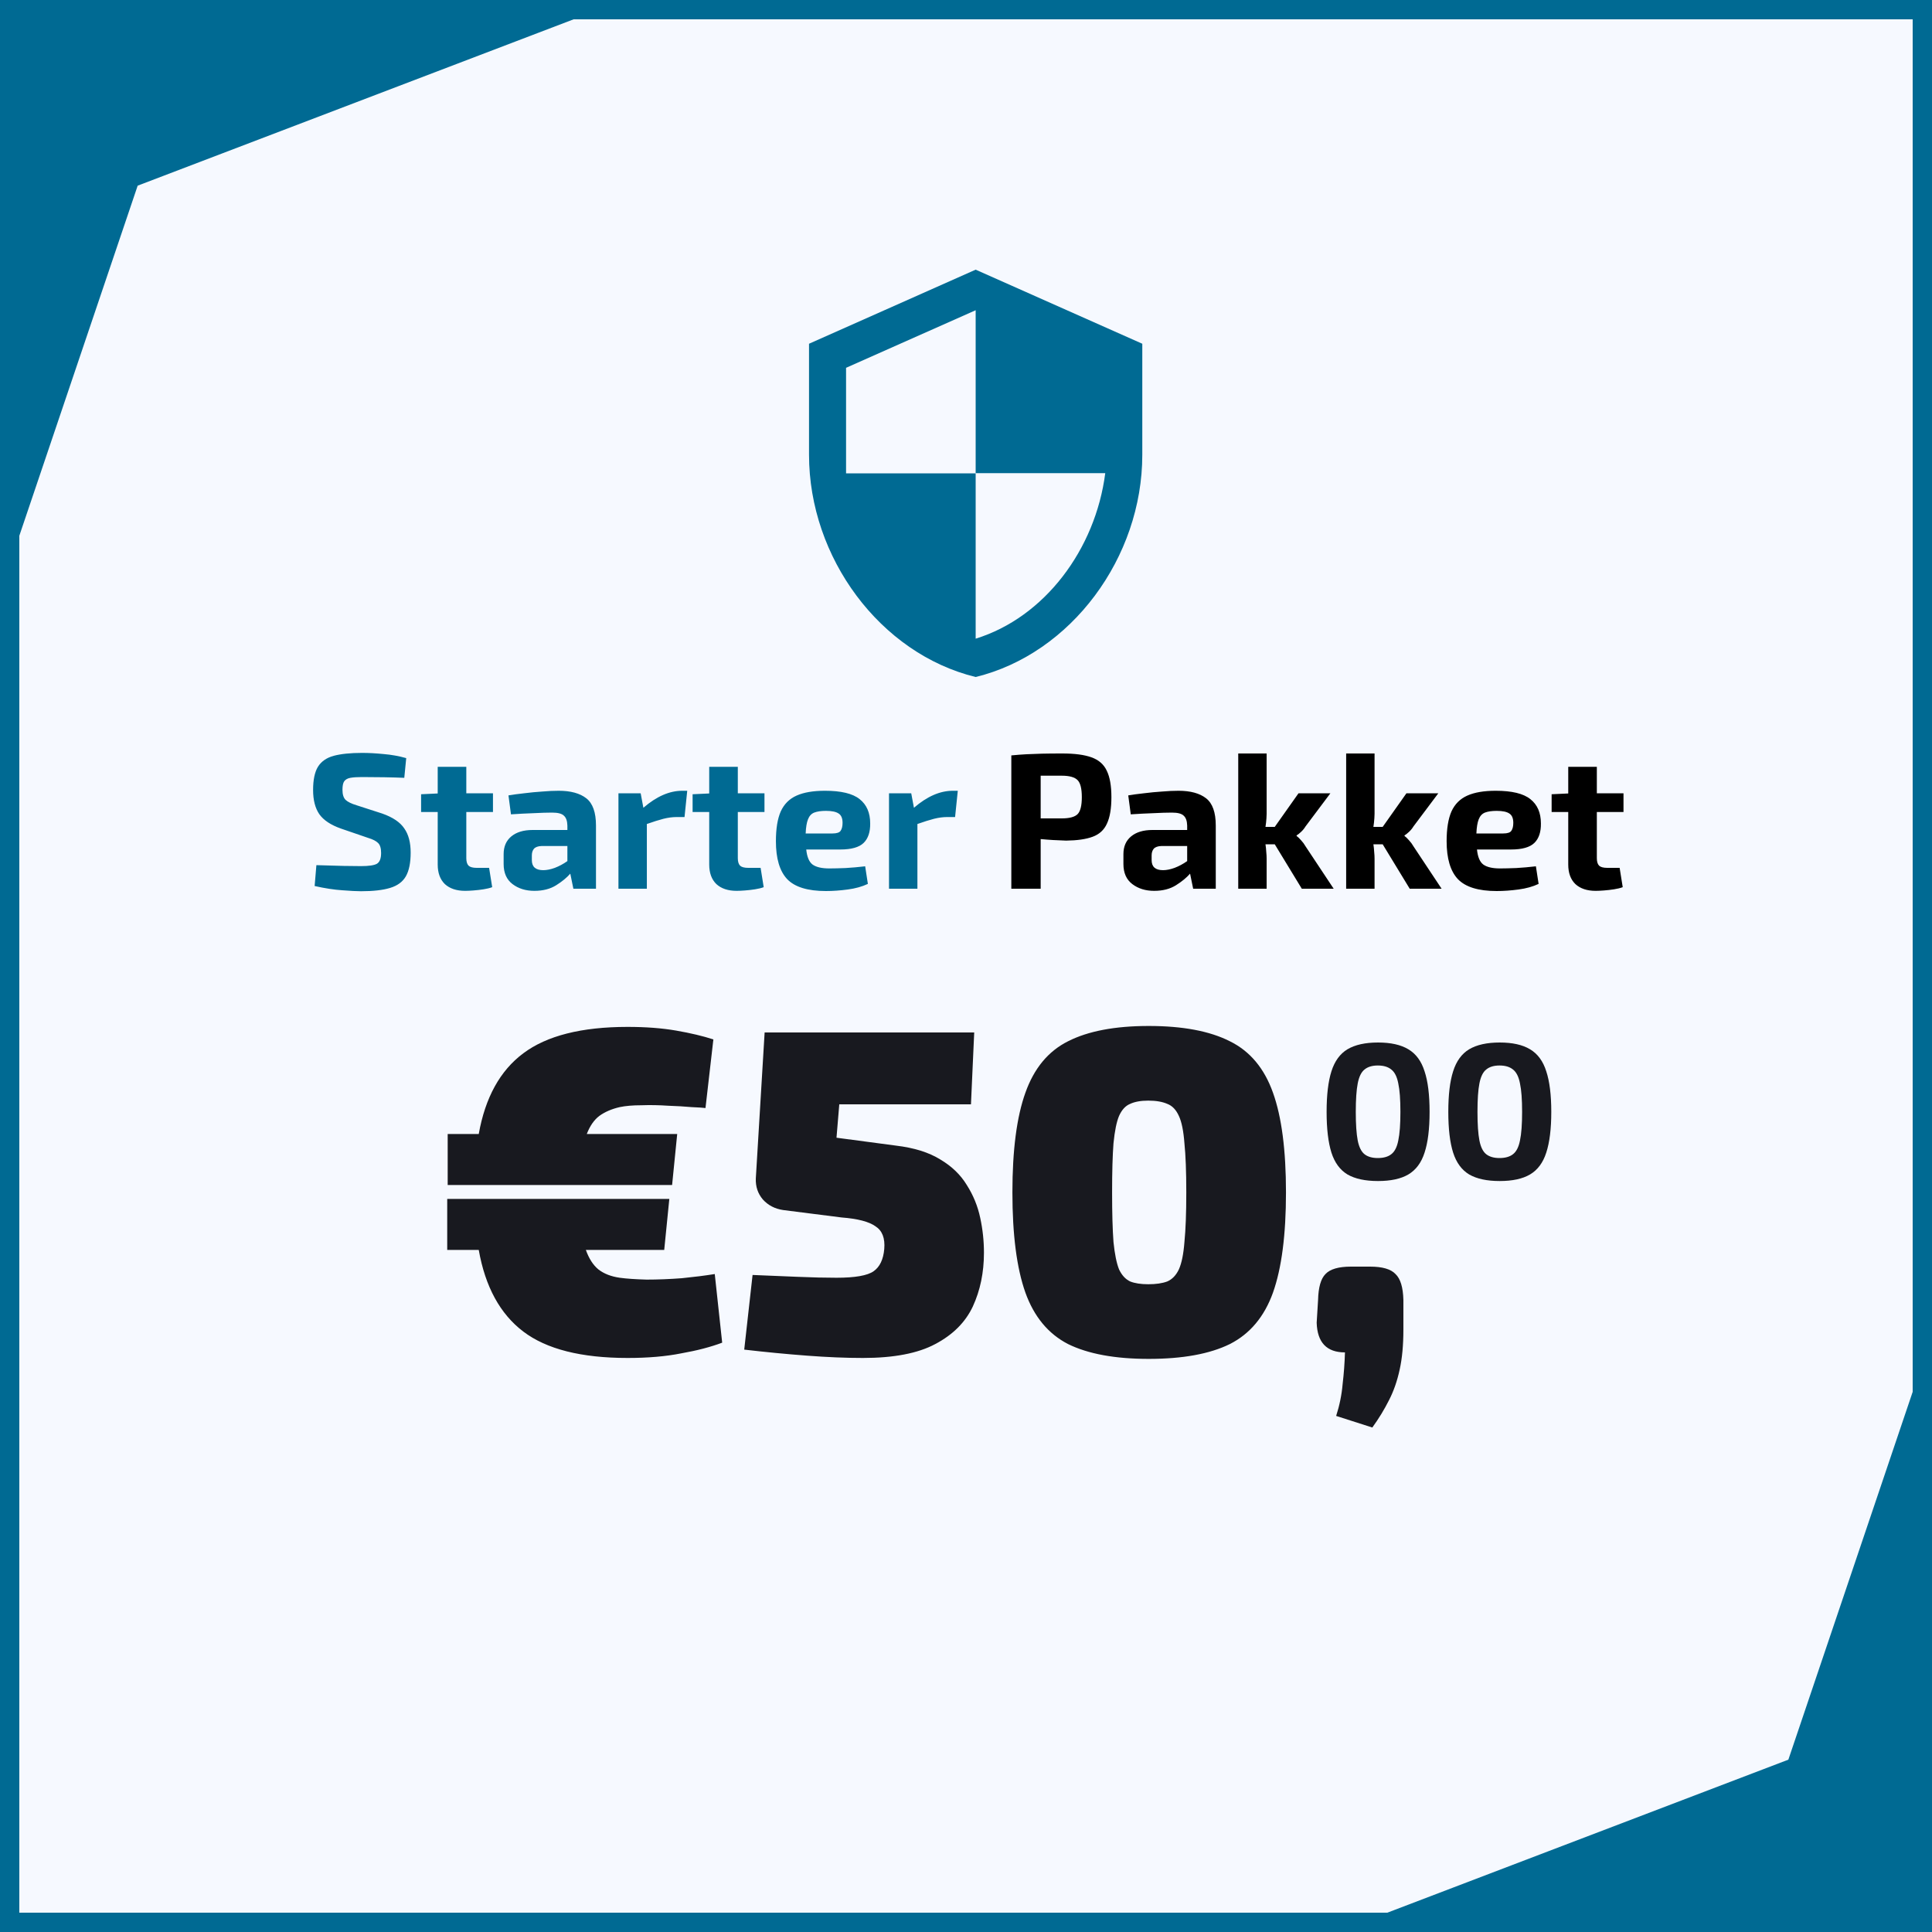 <svg width="100" height="100" viewBox="0 0 100 100" fill="none" xmlns="http://www.w3.org/2000/svg">
<rect x="0" y="0" width="100" height="100" fill="#808080" stroke="none"/>
<rect x="0.5" y="0.5" width="99" height="99" fill="#F6F9FF" stroke="#006A93"/>
<path d="M0 1H29.69L7.126 9.61L0 30.69V1Z" fill="#006A93"/>
<path d="M99.69 99.69H70L92.565 91.08L99.69 70V99.69Z" fill="#006A93"/>
<path d="M18.746 38.97C19.086 38.97 19.456 38.99 19.856 39.03C20.256 39.063 20.646 39.133 21.026 39.24L20.926 40.26C20.633 40.247 20.286 40.237 19.886 40.23C19.493 40.223 19.11 40.22 18.736 40.22C18.49 40.22 18.29 40.233 18.136 40.26C17.99 40.287 17.883 40.347 17.816 40.44C17.756 40.527 17.726 40.673 17.726 40.88C17.726 41.12 17.78 41.293 17.886 41.4C18 41.507 18.19 41.6 18.456 41.68L19.786 42.11C20.333 42.303 20.713 42.56 20.926 42.88C21.146 43.193 21.256 43.61 21.256 44.13C21.256 44.657 21.173 45.067 21.006 45.36C20.84 45.647 20.566 45.847 20.186 45.96C19.813 46.073 19.313 46.13 18.686 46.13C18.46 46.13 18.136 46.113 17.716 46.08C17.296 46.053 16.82 45.98 16.286 45.86L16.376 44.78C16.97 44.8 17.443 44.813 17.796 44.82C18.156 44.827 18.453 44.83 18.686 44.83C19.086 44.83 19.36 44.79 19.506 44.71C19.653 44.623 19.726 44.437 19.726 44.15C19.726 43.903 19.673 43.73 19.566 43.63C19.466 43.53 19.296 43.443 19.056 43.37L17.656 42.89C17.123 42.703 16.746 42.453 16.526 42.14C16.313 41.827 16.206 41.41 16.206 40.89C16.206 40.363 16.29 39.963 16.456 39.69C16.63 39.41 16.903 39.22 17.276 39.12C17.65 39.02 18.14 38.97 18.746 38.97ZM25.516 41.06V42.03H24.136V44.42C24.136 44.6 24.176 44.73 24.256 44.81C24.336 44.883 24.476 44.92 24.676 44.92H25.316L25.476 45.92C25.35 45.967 25.2 46.003 25.026 46.03C24.853 46.057 24.68 46.077 24.506 46.09C24.34 46.103 24.196 46.11 24.076 46.11C23.63 46.11 23.28 45.993 23.026 45.76C22.78 45.52 22.656 45.183 22.656 44.75V42.03H21.796V41.11L22.656 41.07V39.69H24.136V41.06H25.516ZM28.918 40.93C29.538 40.93 30.015 41.06 30.348 41.32C30.681 41.58 30.848 42.05 30.848 42.73V46H29.678L29.518 45.22C29.338 45.427 29.095 45.627 28.788 45.82C28.481 46.013 28.105 46.11 27.658 46.11C27.211 46.11 26.835 45.993 26.528 45.76C26.221 45.527 26.068 45.18 26.068 44.72V44.21C26.068 43.817 26.201 43.51 26.468 43.29C26.735 43.07 27.101 42.96 27.568 42.96H29.368V42.73C29.361 42.49 29.301 42.32 29.188 42.22C29.081 42.113 28.878 42.06 28.578 42.06C28.318 42.06 27.998 42.07 27.618 42.09C27.238 42.103 26.848 42.123 26.448 42.15L26.318 41.17C26.551 41.13 26.821 41.093 27.128 41.06C27.441 41.02 27.755 40.99 28.068 40.97C28.381 40.943 28.665 40.93 28.918 40.93ZM28.118 45.04C28.298 45.04 28.498 45 28.718 44.92C28.945 44.833 29.161 44.717 29.368 44.57V43.79H28.028C27.848 43.797 27.718 43.843 27.638 43.93C27.565 44.017 27.528 44.133 27.528 44.28V44.52C27.528 44.867 27.725 45.04 28.118 45.04ZM33.161 41.06L33.301 41.81C33.981 41.223 34.651 40.93 35.311 40.93H35.571L35.431 42.29H35.021C34.808 42.29 34.581 42.32 34.341 42.38C34.108 42.44 33.821 42.53 33.481 42.65V46H32.011V41.06H33.161ZM39.569 41.06V42.03H38.189V44.42C38.189 44.6 38.229 44.73 38.309 44.81C38.389 44.883 38.529 44.92 38.729 44.92H39.369L39.529 45.92C39.403 45.967 39.252 46.003 39.079 46.03C38.906 46.057 38.733 46.077 38.559 46.09C38.392 46.103 38.249 46.11 38.129 46.11C37.682 46.11 37.333 45.993 37.079 45.76C36.833 45.52 36.709 45.183 36.709 44.75V42.03H35.849V41.11L36.709 41.07V39.69H38.189V41.06H39.569ZM42.701 40.93C43.534 40.93 44.131 41.073 44.491 41.36C44.857 41.647 45.041 42.067 45.041 42.62C45.047 43.067 44.934 43.403 44.701 43.63C44.467 43.857 44.064 43.97 43.491 43.97H41.731C41.771 44.357 41.881 44.617 42.061 44.75C42.247 44.883 42.534 44.95 42.921 44.95C43.147 44.95 43.427 44.943 43.761 44.93C44.101 44.91 44.441 44.88 44.781 44.84L44.921 45.75C44.627 45.89 44.281 45.987 43.881 46.04C43.487 46.093 43.111 46.12 42.751 46.12C41.804 46.12 41.134 45.913 40.741 45.5C40.354 45.087 40.161 44.433 40.161 43.54C40.161 42.893 40.244 42.38 40.411 42C40.584 41.62 40.857 41.347 41.231 41.18C41.604 41.013 42.094 40.93 42.701 40.93ZM42.751 41.97C42.497 41.97 42.294 42 42.141 42.06C41.994 42.12 41.887 42.237 41.821 42.41C41.754 42.577 41.714 42.82 41.701 43.14H43.091C43.311 43.14 43.451 43.093 43.511 43C43.577 42.907 43.611 42.77 43.611 42.59C43.611 42.357 43.544 42.197 43.411 42.11C43.277 42.017 43.057 41.97 42.751 41.97ZM47.165 41.06L47.305 41.81C47.985 41.223 48.655 40.93 49.315 40.93H49.575L49.435 42.29H49.025C48.812 42.29 48.585 42.32 48.345 42.38C48.112 42.44 47.825 42.53 47.485 42.65V46H46.015V41.06H47.165Z" fill="#006A93"/>
<path d="M54.986 39C55.626 39 56.129 39.067 56.495 39.2C56.869 39.333 57.132 39.563 57.285 39.89C57.446 40.217 57.526 40.673 57.526 41.26C57.526 41.847 57.449 42.303 57.295 42.63C57.149 42.957 56.902 43.183 56.556 43.31C56.215 43.437 55.759 43.503 55.185 43.51C54.959 43.503 54.732 43.493 54.505 43.48C54.285 43.467 54.072 43.45 53.865 43.43V46H52.346V39.1C52.619 39.073 52.879 39.053 53.126 39.04C53.372 39.027 53.639 39.017 53.925 39.01C54.219 39.003 54.572 39 54.986 39ZM54.956 40.15C54.755 40.15 54.562 40.15 54.376 40.15C54.196 40.15 54.026 40.15 53.865 40.15V42.36H54.956C55.355 42.36 55.629 42.287 55.776 42.14C55.922 41.993 55.995 41.7 55.995 41.26C55.995 40.82 55.922 40.527 55.776 40.38C55.629 40.227 55.355 40.15 54.956 40.15ZM60.998 40.93C61.618 40.93 62.095 41.06 62.428 41.32C62.761 41.58 62.928 42.05 62.928 42.73V46H61.758L61.598 45.22C61.418 45.427 61.175 45.627 60.868 45.82C60.561 46.013 60.185 46.11 59.738 46.11C59.291 46.11 58.915 45.993 58.608 45.76C58.301 45.527 58.148 45.18 58.148 44.72V44.21C58.148 43.817 58.281 43.51 58.548 43.29C58.815 43.07 59.181 42.96 59.648 42.96H61.448V42.73C61.441 42.49 61.381 42.32 61.268 42.22C61.161 42.113 60.958 42.06 60.658 42.06C60.398 42.06 60.078 42.07 59.698 42.09C59.318 42.103 58.928 42.123 58.528 42.15L58.398 41.17C58.631 41.13 58.901 41.093 59.208 41.06C59.521 41.02 59.835 40.99 60.148 40.97C60.461 40.943 60.745 40.93 60.998 40.93ZM60.198 45.04C60.378 45.04 60.578 45 60.798 44.92C61.025 44.833 61.241 44.717 61.448 44.57V43.79H60.108C59.928 43.797 59.798 43.843 59.718 43.93C59.645 44.017 59.608 44.133 59.608 44.28V44.52C59.608 44.867 59.805 45.04 60.198 45.04ZM68.861 41.06L67.571 42.78C67.511 42.88 67.435 42.973 67.341 43.06C67.248 43.147 67.171 43.207 67.111 43.24V43.27C67.171 43.31 67.248 43.383 67.341 43.49C67.435 43.59 67.511 43.693 67.571 43.8L69.031 46H67.381L65.981 43.7H65.501C65.521 43.833 65.535 43.963 65.541 44.09C65.555 44.217 65.561 44.337 65.561 44.45V46H64.091V39H65.561V41.89C65.568 42.203 65.548 42.507 65.501 42.8H65.981L67.211 41.06H68.861ZM74.447 41.06L73.157 42.78C73.097 42.88 73.021 42.973 72.927 43.06C72.834 43.147 72.757 43.207 72.697 43.24V43.27C72.757 43.31 72.834 43.383 72.927 43.49C73.021 43.59 73.097 43.693 73.157 43.8L74.617 46H72.967L71.567 43.7H71.087C71.107 43.833 71.121 43.963 71.127 44.09C71.141 44.217 71.147 44.337 71.147 44.45V46H69.677V39H71.147V41.89C71.154 42.203 71.134 42.507 71.087 42.8H71.567L72.797 41.06H74.447ZM77.418 40.93C78.251 40.93 78.847 41.073 79.207 41.36C79.574 41.647 79.757 42.067 79.757 42.62C79.764 43.067 79.651 43.403 79.418 43.63C79.184 43.857 78.781 43.97 78.207 43.97H76.448C76.487 44.357 76.597 44.617 76.778 44.75C76.964 44.883 77.251 44.95 77.638 44.95C77.864 44.95 78.144 44.943 78.478 44.93C78.817 44.91 79.157 44.88 79.498 44.84L79.638 45.75C79.344 45.89 78.998 45.987 78.597 46.04C78.204 46.093 77.828 46.12 77.468 46.12C76.521 46.12 75.851 45.913 75.457 45.5C75.071 45.087 74.877 44.433 74.877 43.54C74.877 42.893 74.961 42.38 75.127 42C75.301 41.62 75.574 41.347 75.948 41.18C76.321 41.013 76.811 40.93 77.418 40.93ZM77.468 41.97C77.214 41.97 77.011 42 76.858 42.06C76.711 42.12 76.604 42.237 76.537 42.41C76.471 42.577 76.431 42.82 76.418 43.14H77.808C78.028 43.14 78.168 43.093 78.228 43C78.294 42.907 78.328 42.77 78.328 42.59C78.328 42.357 78.261 42.197 78.127 42.11C77.994 42.017 77.774 41.97 77.468 41.97ZM84.032 41.06V42.03H82.652V44.42C82.652 44.6 82.692 44.73 82.772 44.81C82.852 44.883 82.992 44.92 83.192 44.92H83.832L83.992 45.92C83.865 45.967 83.715 46.003 83.542 46.03C83.369 46.057 83.195 46.077 83.022 46.09C82.855 46.103 82.712 46.11 82.592 46.11C82.145 46.11 81.795 45.993 81.542 45.76C81.295 45.52 81.172 45.183 81.172 44.75V42.03H80.312V41.11L81.172 41.07V39.69H82.652V41.06H84.032Z" fill="black"/>
<path d="M35.052 58.696L34.788 61.336H23.172V58.696H24.78C25.116 56.808 25.884 55.416 27.084 54.52C28.3 53.608 30.1 53.152 32.484 53.152C33.428 53.152 34.268 53.216 35.004 53.344C35.74 53.472 36.38 53.624 36.924 53.8L36.516 57.352C36.404 57.336 36.164 57.32 35.796 57.304C35.444 57.272 35.036 57.248 34.572 57.232C34.108 57.2 33.652 57.192 33.204 57.208C32.756 57.208 32.38 57.24 32.076 57.304C31.66 57.4 31.308 57.552 31.02 57.76C30.748 57.968 30.532 58.28 30.372 58.696H35.052ZM34.644 62.056L34.38 64.696H30.324C30.484 65.144 30.7 65.48 30.972 65.704C31.26 65.928 31.628 66.072 32.076 66.136C32.428 66.184 32.892 66.216 33.468 66.232C34.044 66.232 34.652 66.208 35.292 66.16C35.932 66.096 36.5 66.024 36.996 65.944L37.38 69.496C36.788 69.72 36.084 69.904 35.268 70.048C34.468 70.208 33.54 70.288 32.484 70.288C30.084 70.288 28.284 69.832 27.084 68.92C25.884 68.008 25.116 66.6 24.78 64.696H23.148V62.056H34.644ZM50.425 53.44L50.257 57.16H43.441L43.297 58.888L46.369 59.296C47.313 59.408 48.081 59.648 48.673 60.016C49.265 60.368 49.721 60.808 50.041 61.336C50.377 61.864 50.609 62.432 50.737 63.04C50.865 63.632 50.929 64.232 50.929 64.84C50.929 65.864 50.737 66.792 50.353 67.624C49.969 68.44 49.321 69.088 48.409 69.568C47.513 70.048 46.265 70.288 44.665 70.288C43.785 70.288 42.817 70.248 41.761 70.168C40.705 70.088 39.625 69.984 38.521 69.856L38.953 65.992C39.769 66.024 40.545 66.056 41.281 66.088C42.033 66.12 42.705 66.136 43.297 66.136C44.257 66.136 44.897 66.024 45.217 65.8C45.537 65.576 45.721 65.192 45.769 64.648C45.817 64.088 45.665 63.696 45.313 63.472C44.977 63.232 44.393 63.08 43.561 63.016L40.537 62.632C40.105 62.568 39.753 62.384 39.481 62.08C39.225 61.776 39.105 61.416 39.121 61L39.577 53.44H50.425ZM59.458 53.104C61.218 53.104 62.618 53.368 63.658 53.896C64.698 54.408 65.442 55.296 65.89 56.56C66.338 57.808 66.562 59.528 66.562 61.72C66.562 63.912 66.338 65.64 65.89 66.904C65.442 68.152 64.698 69.04 63.658 69.568C62.618 70.08 61.218 70.336 59.458 70.336C57.714 70.336 56.322 70.08 55.282 69.568C54.258 69.04 53.522 68.152 53.074 66.904C52.626 65.64 52.402 63.912 52.402 61.72C52.402 59.528 52.626 57.808 53.074 56.56C53.522 55.296 54.258 54.408 55.282 53.896C56.322 53.368 57.714 53.104 59.458 53.104ZM59.434 56.968C59.05 56.968 58.738 57.024 58.498 57.136C58.258 57.232 58.066 57.44 57.922 57.76C57.794 58.064 57.698 58.536 57.634 59.176C57.586 59.8 57.562 60.648 57.562 61.72C57.562 62.792 57.586 63.648 57.634 64.288C57.698 64.912 57.794 65.384 57.922 65.704C58.066 66.008 58.258 66.216 58.498 66.328C58.738 66.424 59.05 66.472 59.434 66.472C59.834 66.472 60.162 66.424 60.418 66.328C60.674 66.216 60.874 66.008 61.018 65.704C61.162 65.384 61.258 64.912 61.306 64.288C61.37 63.648 61.402 62.792 61.402 61.72C61.402 60.648 61.37 59.8 61.306 59.176C61.258 58.536 61.162 58.064 61.018 57.76C60.874 57.44 60.674 57.232 60.418 57.136C60.162 57.024 59.834 56.968 59.434 56.968ZM70.911 65.56C71.551 65.56 71.991 65.688 72.231 65.944C72.487 66.184 72.623 66.632 72.639 67.288V68.824C72.639 69.624 72.575 70.312 72.447 70.888C72.319 71.48 72.135 72.008 71.895 72.472C71.655 72.952 71.367 73.424 71.031 73.888L69.159 73.288C69.335 72.744 69.447 72.192 69.495 71.632C69.559 71.088 69.599 70.544 69.615 70C68.671 70 68.183 69.488 68.151 68.464L68.223 67.288C68.239 66.632 68.367 66.184 68.607 65.944C68.847 65.688 69.287 65.56 69.927 65.56H70.911Z" fill="#18191F"/>
<path d="M71.325 53.96C71.985 53.96 72.509 54.077 72.895 54.31C73.289 54.543 73.569 54.923 73.735 55.45C73.909 55.97 73.995 56.67 73.995 57.55C73.995 58.43 73.909 59.133 73.735 59.66C73.569 60.18 73.289 60.557 72.895 60.79C72.509 61.017 71.985 61.13 71.325 61.13C70.665 61.13 70.139 61.017 69.745 60.79C69.359 60.557 69.082 60.18 68.915 59.66C68.749 59.133 68.665 58.43 68.665 57.55C68.665 56.67 68.749 55.97 68.915 55.45C69.082 54.923 69.359 54.543 69.745 54.31C70.139 54.077 70.665 53.96 71.325 53.96ZM71.315 55.15C71.022 55.15 70.792 55.22 70.625 55.36C70.459 55.493 70.342 55.733 70.275 56.08C70.209 56.42 70.175 56.91 70.175 57.55C70.175 58.19 70.209 58.683 70.275 59.03C70.342 59.37 70.459 59.607 70.625 59.74C70.792 59.873 71.022 59.94 71.315 59.94C71.615 59.94 71.849 59.873 72.015 59.74C72.189 59.607 72.309 59.37 72.375 59.03C72.449 58.683 72.485 58.19 72.485 57.55C72.485 56.91 72.449 56.42 72.375 56.08C72.309 55.733 72.189 55.493 72.015 55.36C71.849 55.22 71.615 55.15 71.315 55.15ZM77.624 53.96C78.284 53.96 78.808 54.077 79.194 54.31C79.588 54.543 79.868 54.923 80.034 55.45C80.207 55.97 80.294 56.67 80.294 57.55C80.294 58.43 80.207 59.133 80.034 59.66C79.868 60.18 79.588 60.557 79.194 60.79C78.808 61.017 78.284 61.13 77.624 61.13C76.964 61.13 76.438 61.017 76.044 60.79C75.657 60.557 75.381 60.18 75.214 59.66C75.047 59.133 74.964 58.43 74.964 57.55C74.964 56.67 75.047 55.97 75.214 55.45C75.381 54.923 75.657 54.543 76.044 54.31C76.438 54.077 76.964 53.96 77.624 53.96ZM77.614 55.15C77.321 55.15 77.091 55.22 76.924 55.36C76.757 55.493 76.641 55.733 76.574 56.08C76.507 56.42 76.474 56.91 76.474 57.55C76.474 58.19 76.507 58.683 76.574 59.03C76.641 59.37 76.757 59.607 76.924 59.74C77.091 59.873 77.321 59.94 77.614 59.94C77.914 59.94 78.147 59.873 78.314 59.74C78.487 59.607 78.608 59.37 78.674 59.03C78.748 58.683 78.784 58.19 78.784 57.55C78.784 56.91 78.748 56.42 78.674 56.08C78.608 55.733 78.487 55.493 78.314 55.36C78.147 55.22 77.914 55.15 77.614 55.15Z" fill="#18191F"/>
<path fill-rule="evenodd" clip-rule="evenodd" d="M41.875 17.792L50.5 13.958L59.125 17.792V23.542C59.125 28.86 55.445 33.834 50.5 35.042C45.555 33.834 41.875 28.86 41.875 23.542V17.792ZM57.208 24.49H50.5V16.057L43.792 19.038V24.5H50.5V33.058C54.065 31.956 56.7 28.439 57.208 24.49Z" fill="#006A93"/>
</svg>
